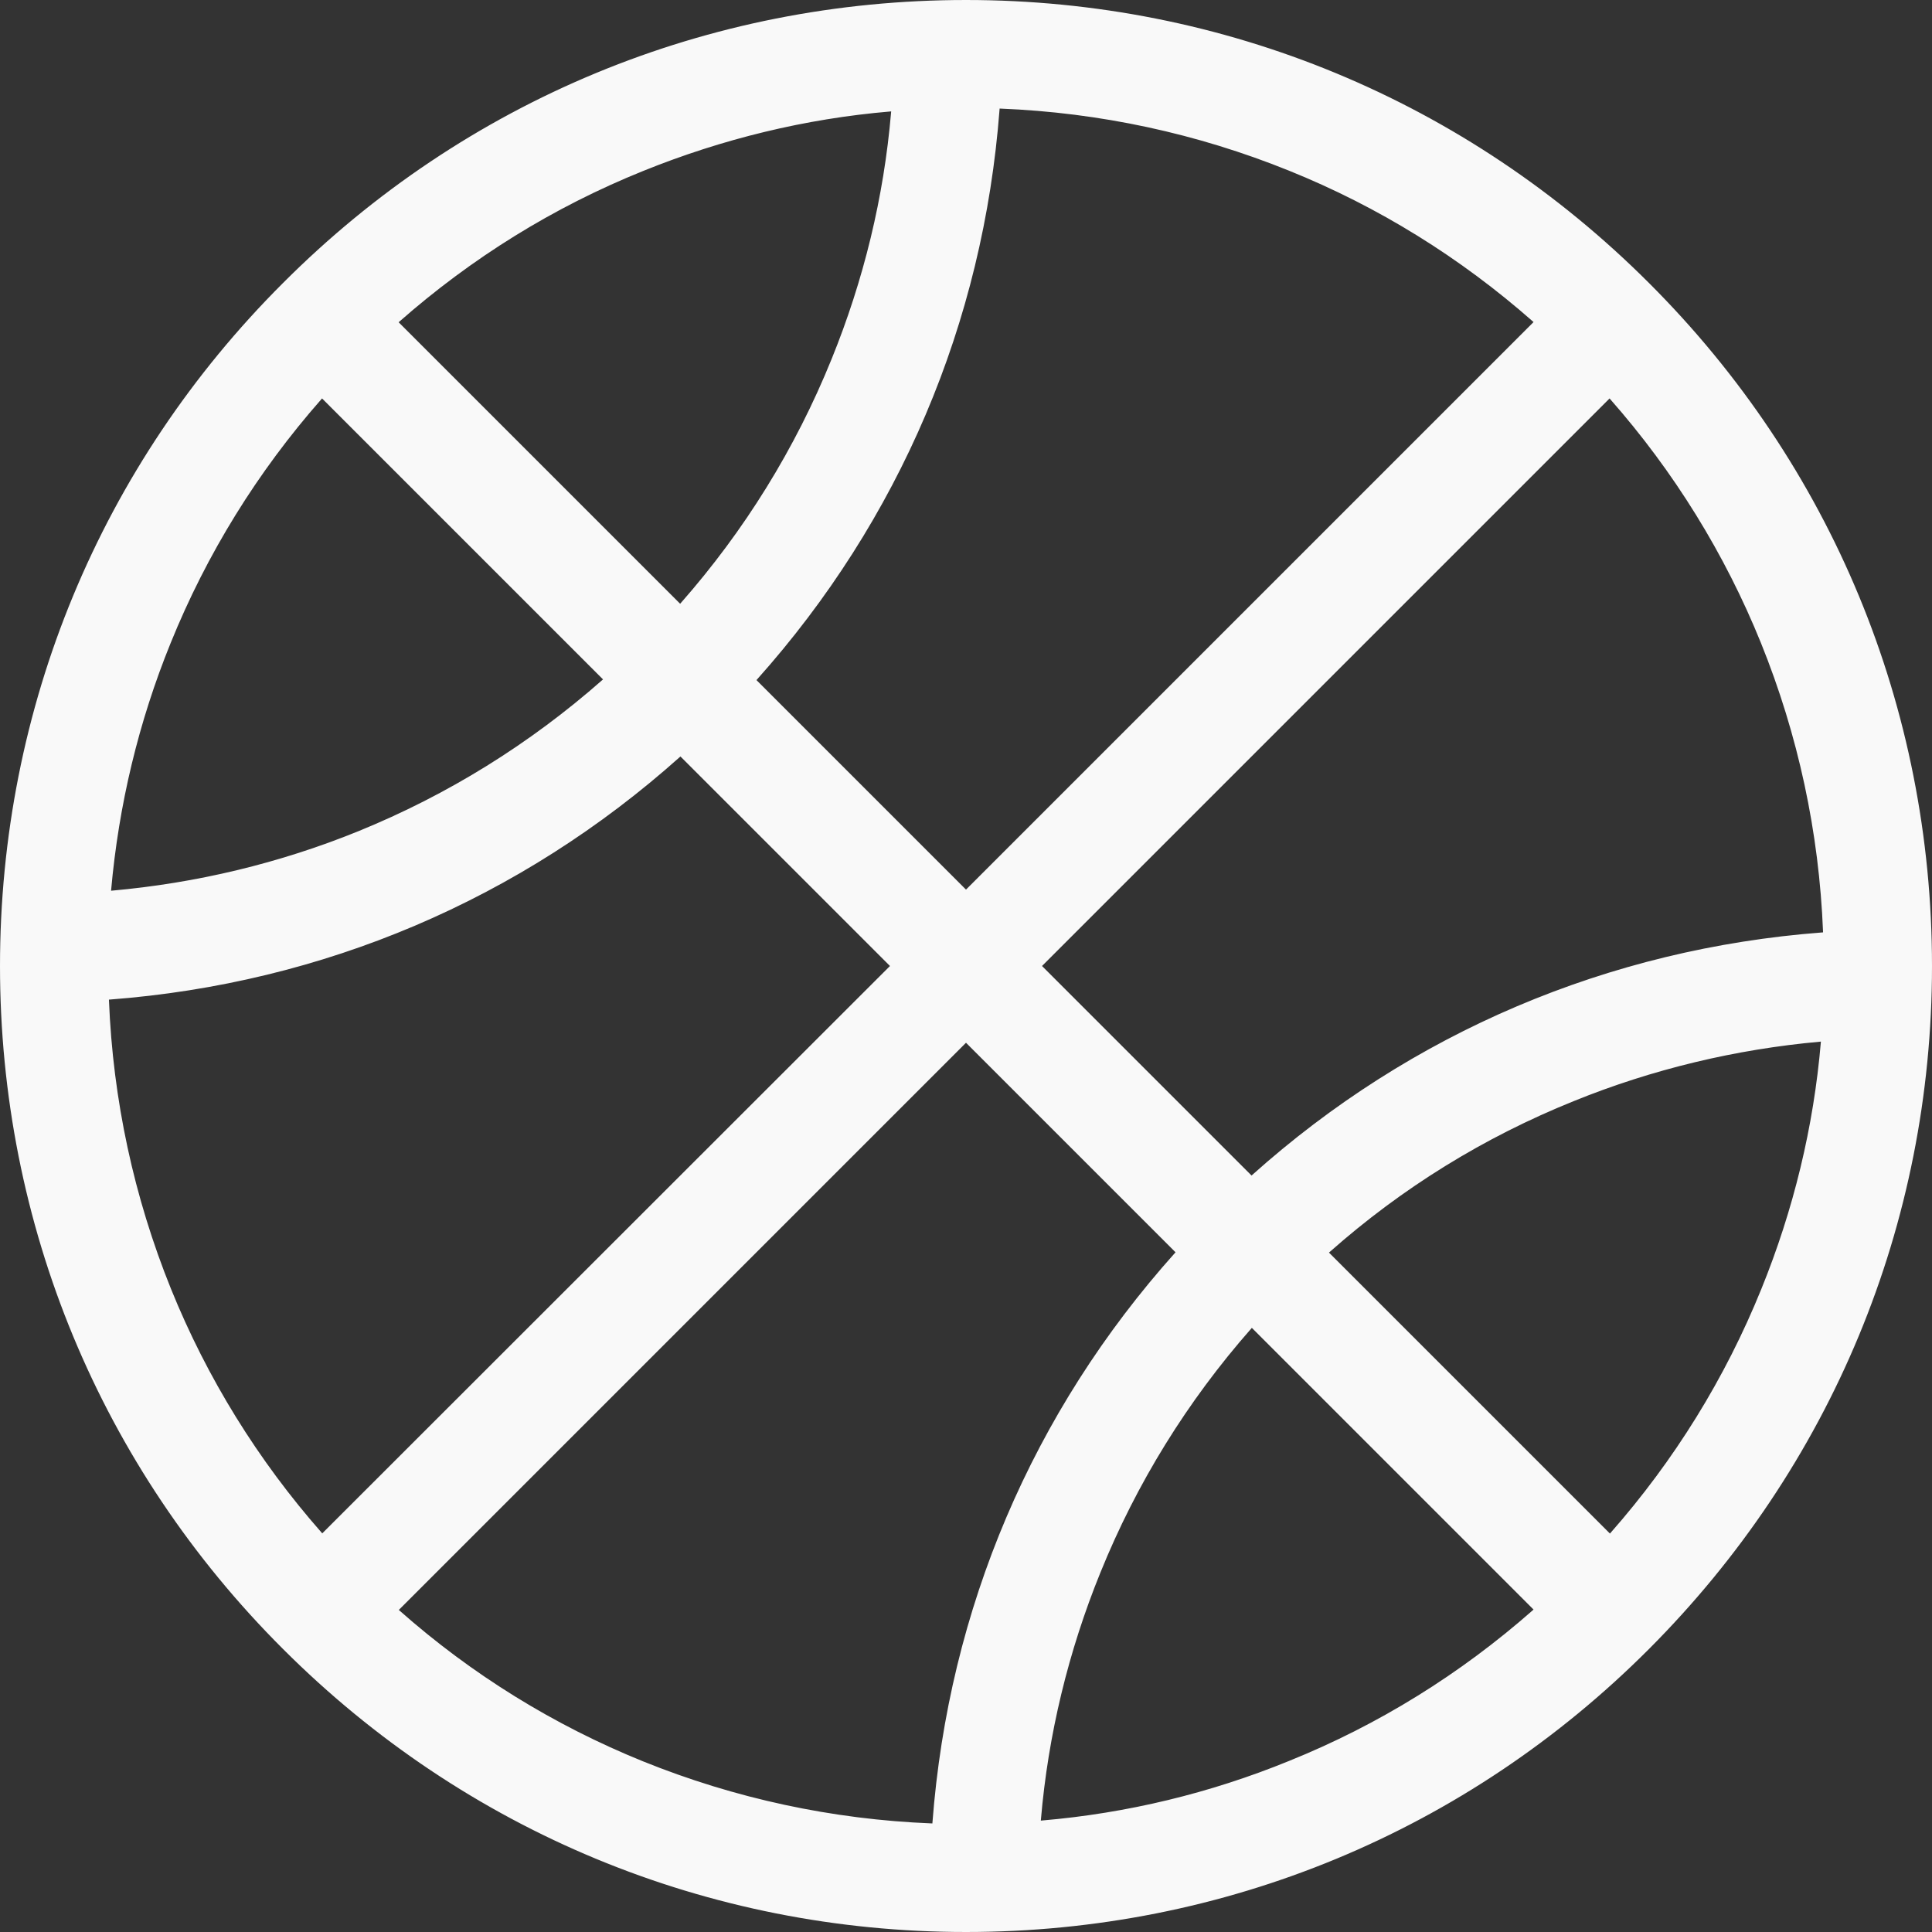 <?xml version="1.0" encoding="utf-8"?>
<!-- Generator: Adobe Illustrator 19.2.1, SVG Export Plug-In . SVG Version: 6.00 Build 0)  -->
<svg version="1.1" id="Calque_1" xmlns="http://www.w3.org/2000/svg" xmlns:xlink="http://www.w3.org/1999/xlink" x="0px" y="0px"
	 viewBox="0 0 523 523" style="enable-background:new 0 0 523 523;" xml:space="preserve">
<rect x="0" y="0" width="523" height="523" fill="#333333" stroke="none"/>
<style type="text/css">
	.st0{fill:#F9F9F9;stroke:#F9F9F9;stroke-width:11;stroke-miterlimit:10;}
</style>
<path class="st0" d="M442.5,80.5c-48.3-48.3-112.6-75-181-75c-68.4,0-132.7,26.6-181,75c-48.4,48.3-75,112.6-75,181
	s26.6,132.7,75,181c48.3,48.3,112.6,75,181,75c68.4,0,132.7-26.6,181-75s75-112.6,75-181S490.9,128.8,442.5,80.5z M440,104.4
	c17.7,20.1,31.8,42.9,41.8,67.6c10.3,25.5,16.1,52.4,17.2,80l0.2,5.5l-5.5,0.4c-56.6,4.3-108.9,26.5-151.1,64.3l-4,3.6l-64.3-64.3
	L436,99.8L440,104.4z M265.1,29.2l0.4-5.5l5.5,0.2c27.6,1.1,54.5,6.9,80,17.2c24.8,10,47.5,24.1,67.6,41.8l4.6,4L261.5,248.6
	l-64.3-64.3l3.6-4C238.6,138,260.8,85.8,265.1,29.2z M104.4,83c20.1-17.7,42.8-31.8,67.6-41.8c22-8.9,45-14.5,68.5-16.5l6.8-0.6
	l-0.6,6.8c-2,23.5-7.6,46.5-16.5,68.4c-10,24.7-24.1,47.5-41.8,67.6l-4,4.6L99.9,87L104.4,83z M24.6,240.5
	c2.1-23.6,7.6-46.6,16.5-68.5c10-24.7,24.1-47.5,41.8-67.6l4-4.6l84.4,84.4l-4.6,4c-20.1,17.7-42.8,31.8-67.6,41.9
	c-21.9,8.9-44.9,14.4-68.5,16.5l-6.8,0.6L24.6,240.5z M83,418.6c-17.7-20.1-31.8-42.9-41.8-67.6c-10.3-25.5-16.1-52.4-17.2-80
	l-0.2-5.5l5.5-0.4c56.6-4.3,108.8-26.5,151.1-64.3l4-3.6l64.3,64.3L87,423.1L83,418.6z M257.9,493.8l-0.4,5.5l-5.5-0.2
	c-27.6-1.1-54.5-6.9-80-17.2c-24.7-10-47.5-24.1-67.5-41.8l-4.6-4l161.6-161.6l64.3,64.3l-3.6,4C284.4,385,262.2,437.2,257.9,493.8z
	 M418.6,440c-20.1,17.7-42.8,31.8-67.6,41.8c-21.8,8.9-44.9,14.5-68.5,16.5l-6.8,0.6l0.6-6.8c2-23.5,7.6-46.6,16.5-68.5
	c10-24.7,24.1-47.5,41.8-67.6l4-4.6l84.4,84.4L418.6,440z M498.4,282.5c-2,23.6-7.6,46.6-16.5,68.5c-10,24.7-24.1,47.5-41.8,67.6
	l-4,4.6l-84.4-84.4l4.6-4c20.1-17.8,42.8-31.8,67.6-41.8c21.9-8.9,45-14.4,68.4-16.5l6.8-0.6L498.4,282.5z"/>
</svg>
